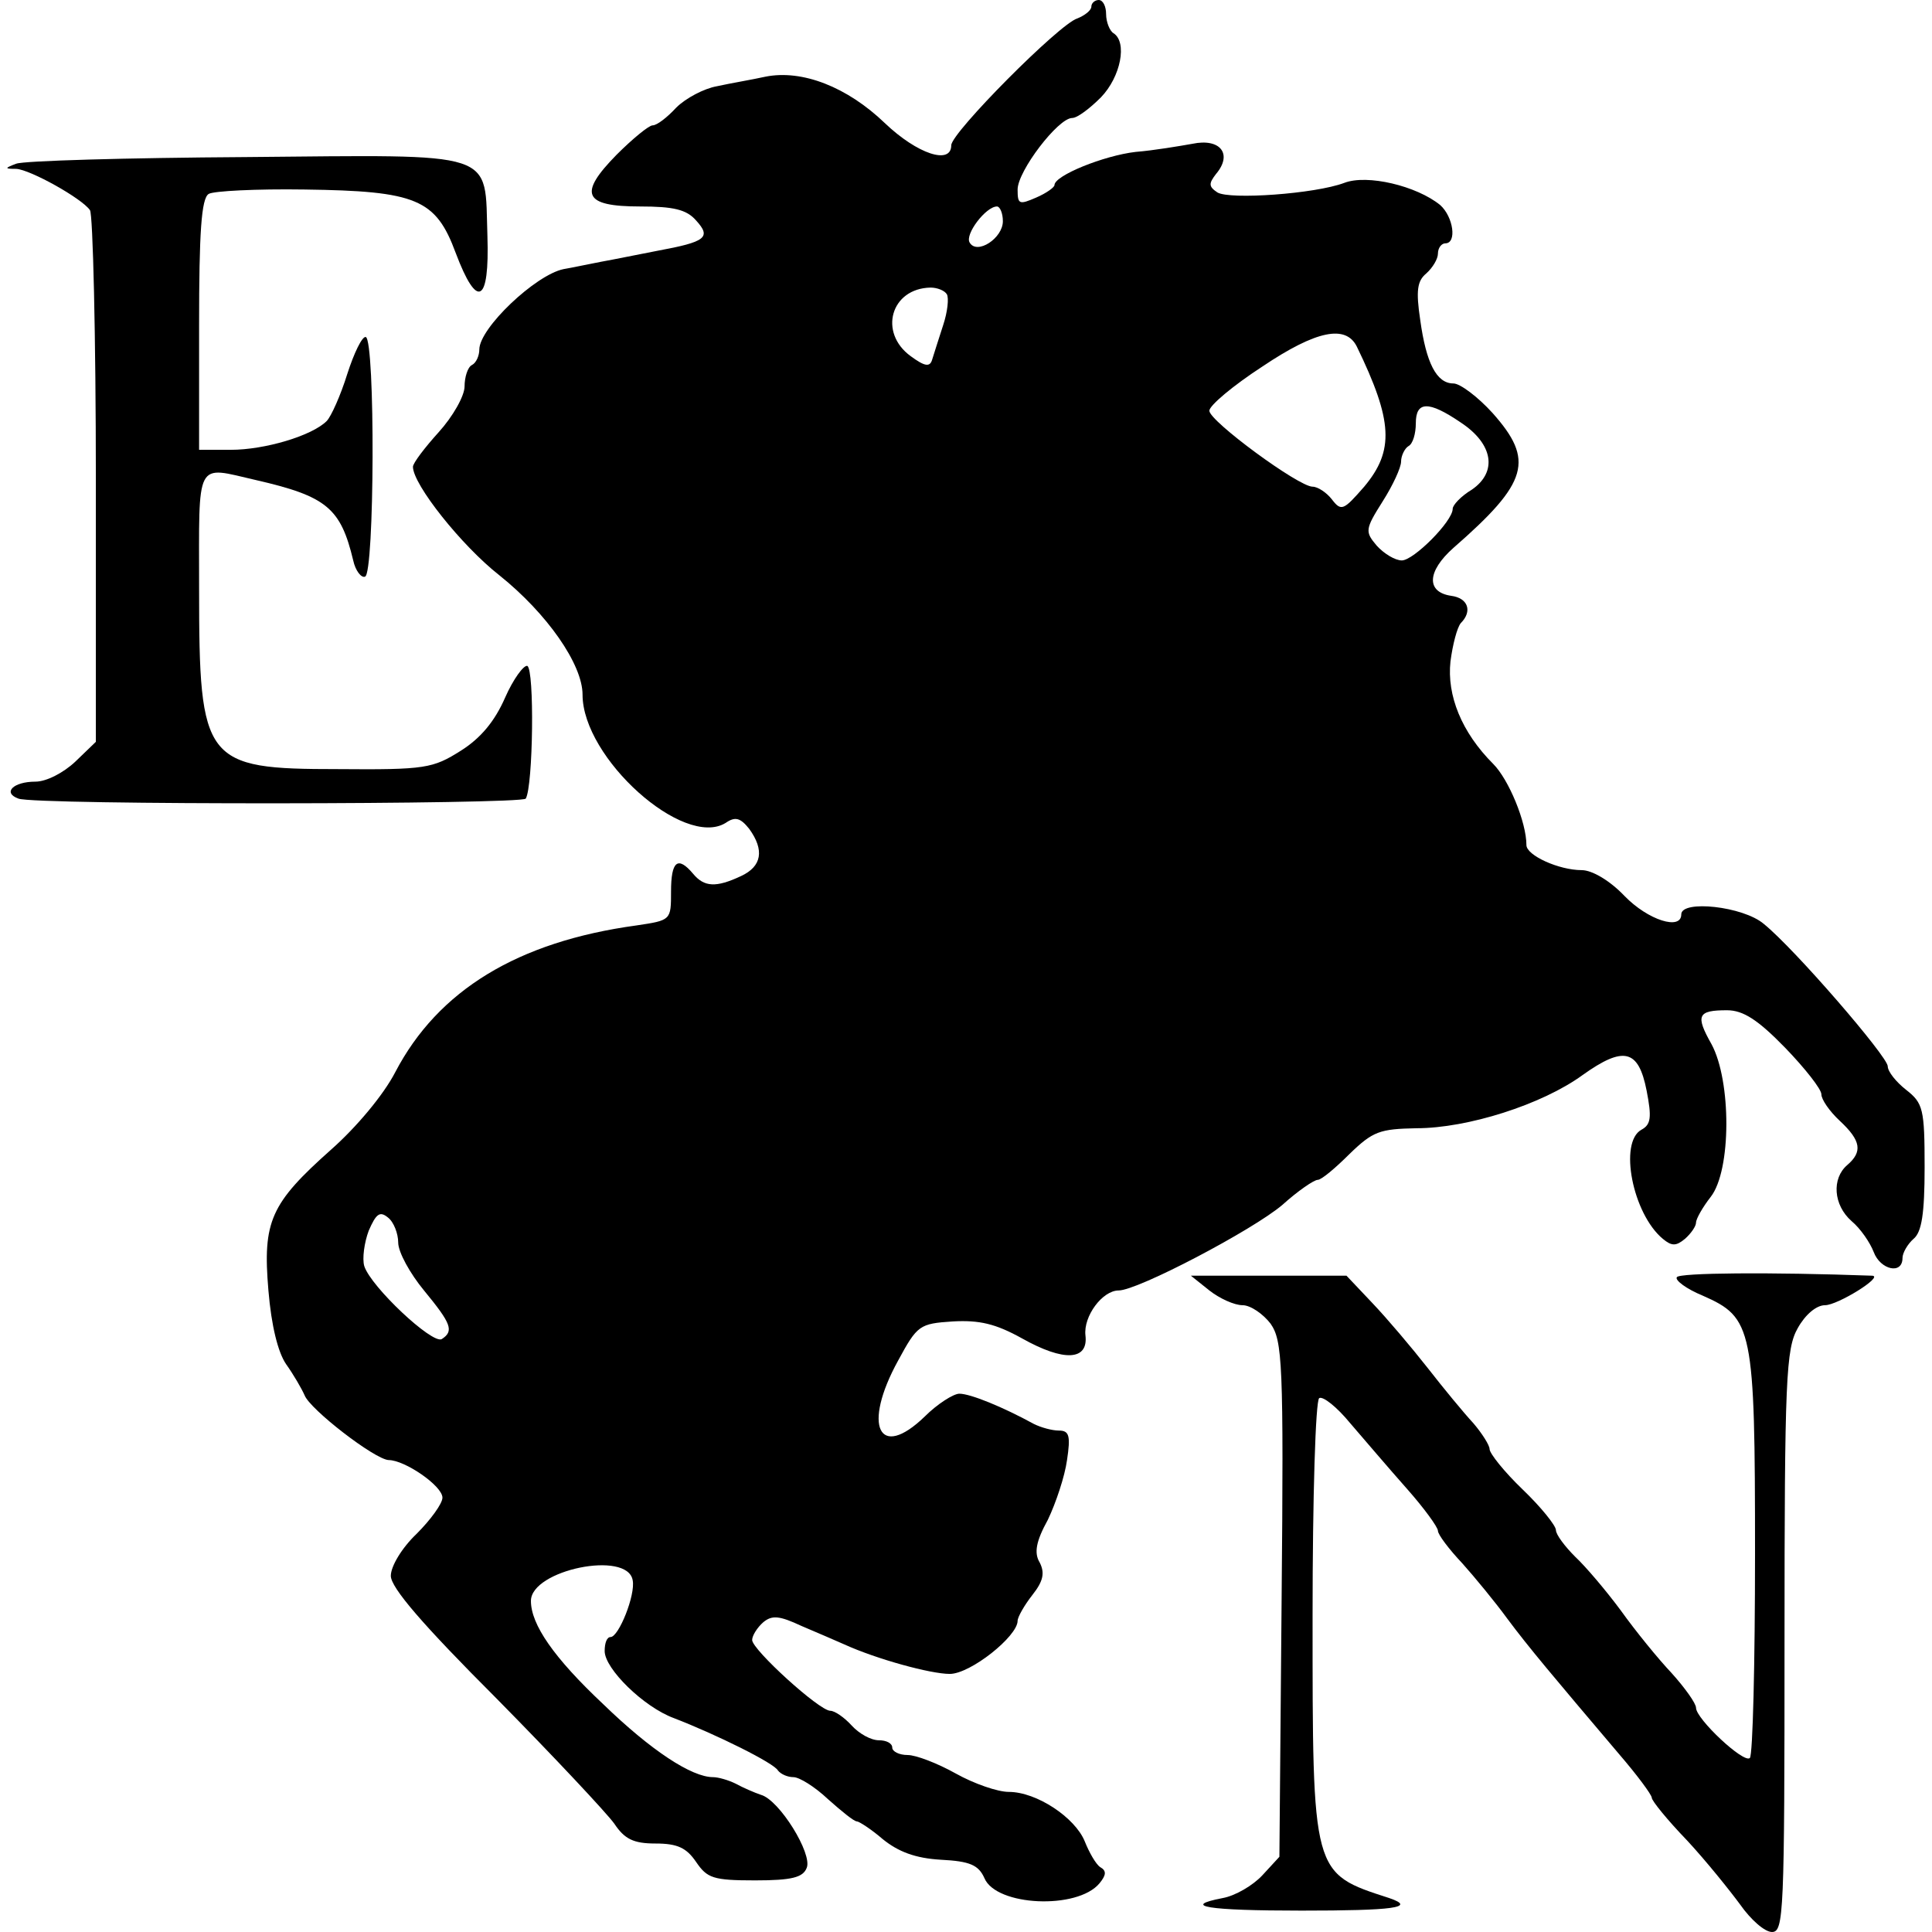 <svg xmlns="http://www.w3.org/2000/svg" width="349.333" height="349.333" preserveAspectRatio="xMidYMid meet" version="1.0" viewBox="0 0 262 262"><g fill="#000" stroke="none"><path d="M1480 2611 c0 -5 -9 -12 -19 -16 -24 -7 -171 -155 -171 -172 0 -27 -46 -12 -90 30 -51 49 -112 73 -162 63 -18 -4 -48 -9 -66 -13 -17 -3 -42 -16 -55 -29 -12 -13 -26 -24 -32 -24 -5 0 -27 -18 -49 -40 -52 -53 -45 -70 32 -70 45 0 63 -4 76 -19 21 -23 13 -29 -52 -41 -26 -5 -60 -12 -77 -15 -16 -3 -39 -8 -51 -10 -38 -8 -114 -80 -114 -109 0 -8 -4 -18 -10 -21 -6 -3 -10 -17 -10 -29 0 -13 -16 -41 -35 -62 -19 -21 -35 -42 -35 -47 0 -24 66 -107 117 -147 65 -52 113 -121 113 -162 0 -86 137 -209 194 -174 13 9 20 7 32 -8 21 -29 17 -51 -11 -64 -34 -16 -50 -15 -65 3 -21 25 -30 17 -30 -24 0 -39 0 -39 -47 -46 -161 -22 -269 -88 -327 -199 -16 -31 -53 -75 -87 -105 -82 -73 -93 -97 -85 -191 4 -48 13 -84 24 -100 10 -14 21 -33 25 -42 7 -19 95 -87 114 -88 22 0 73 -35 73 -51 0 -8 -16 -30 -35 -49 -20 -19 -35 -44 -35 -57 0 -16 43 -66 143 -166 78 -79 150 -156 160 -170 14 -21 26 -27 56 -27 30 0 42 -6 55 -25 15 -22 23 -25 80 -25 50 0 65 4 70 17 8 19 -37 92 -62 99 -9 3 -25 10 -34 15 -10 5 -24 9 -31 9 -29 0 -84 36 -149 99 -67 63 -98 108 -98 140 0 42 131 69 138 28 4 -20 -19 -77 -30 -77 -5 0 -8 -8 -8 -19 0 -24 53 -76 94 -91 57 -22 136 -61 141 -71 4 -5 13 -9 21 -9 8 0 29 -13 47 -30 18 -16 35 -30 39 -30 3 0 20 -11 35 -24 21 -17 44 -26 79 -28 39 -2 51 -7 59 -25 16 -38 126 -43 156 -7 9 11 10 17 1 22 -6 4 -15 20 -21 35 -13 32 -65 67 -103 67 -15 0 -47 11 -72 25 -25 14 -54 25 -65 25 -12 0 -21 5 -21 10 0 6 -8 10 -18 10 -11 0 -27 9 -37 20 -10 11 -23 20 -29 20 -15 0 -106 83 -106 96 0 6 7 17 15 24 12 10 22 9 52 -5 21 -9 47 -20 58 -25 44 -20 117 -40 143 -40 28 0 92 51 92 72 0 5 9 21 20 35 15 19 17 30 10 44 -8 13 -5 29 11 58 11 23 23 59 26 81 5 33 3 40 -11 40 -9 0 -24 4 -34 9 -42 23 -86 41 -101 41 -8 0 -30 -14 -47 -31 -62 -60 -85 -13 -36 76 26 48 29 50 74 53 36 2 58 -3 94 -23 57 -32 90 -30 86 4 -3 26 23 61 45 61 26 0 182 82 222 116 21 19 43 34 48 34 5 0 24 16 43 35 32 31 41 34 91 35 69 0 170 32 225 72 56 40 76 35 87 -21 7 -36 6 -46 -7 -53 -31 -17 -12 -114 29 -148 12 -10 18 -10 30 0 8 7 15 17 15 22 0 5 9 21 20 35 28 36 28 157 1 207 -22 39 -19 46 21 46 22 0 42 -13 79 -51 27 -28 49 -56 49 -63 0 -7 11 -23 25 -36 29 -27 31 -42 10 -60 -21 -18 -19 -54 6 -76 12 -10 25 -29 30 -42 9 -24 39 -31 39 -8 0 7 7 19 15 26 11 9 15 34 15 97 0 79 -2 87 -25 105 -14 11 -25 25 -25 32 0 13 -126 159 -168 193 -28 24 -112 33 -112 13 0 -22 -45 -8 -77 25 -20 21 -44 35 -58 35 -31 0 -75 20 -75 34 0 31 -24 89 -45 110 -43 43 -63 93 -58 139 3 23 9 46 14 52 16 16 10 34 -13 37 -34 5 -33 33 3 65 102 89 110 119 53 183 -20 22 -44 40 -53 40 -23 0 -37 28 -45 86 -6 40 -4 53 8 63 9 8 16 20 16 27 0 8 5 14 10 14 16 0 11 36 -7 52 -32 26 -99 42 -130 30 -40 -15 -155 -23 -172 -13 -12 8 -12 12 -2 25 23 27 6 49 -32 41 -17 -3 -52 -9 -77 -11 -43 -5 -110 -32 -110 -45 0 -3 -11 -11 -25 -17 -23 -10 -25 -9 -25 11 0 25 55 97 74 97 7 0 24 13 39 28 27 28 36 75 17 87 -5 3 -10 15 -10 26 0 10 -4 19 -10 19 -5 0 -10 -4 -10 -9z m-120 -291 c0 -23 -35 -46 -45 -29 -7 11 22 49 37 49 4 0 8 -9 8 -20z m-76 -99 c3 -5 1 -24 -5 -42 -6 -19 -13 -40 -15 -47 -3 -10 -10 -9 -29 5 -44 32 -27 92 27 93 9 0 19 -4 22 -9z m556 -71 c49 -101 51 -141 10 -190 -28 -32 -31 -34 -44 -17 -7 9 -19 17 -26 17 -19 0 -140 89 -140 103 0 7 32 34 72 60 73 49 113 57 128 27z m141 -103 c44 -29 50 -67 15 -91 -15 -9 -26 -21 -26 -26 0 -17 -53 -70 -69 -70 -9 0 -24 9 -34 20 -16 19 -16 22 8 60 14 22 25 46 25 54 0 8 5 18 10 21 6 3 10 17 10 31 0 30 17 31 61 1z m-1441 -1112 c0 -13 16 -42 35 -65 37 -45 41 -55 24 -66 -13 -7 -96 71 -105 99 -3 10 0 32 6 48 10 23 15 27 26 18 8 -6 14 -22 14 -34z" transform="translate(0,262) scale(0.1,-0.1)"/><path d="M22 2398 c-16 -6 -16 -7 0 -7 19 -1 89 -40 100 -56 4 -5 8 -170 8 -366 l0 -355 -28 -27 c-16 -15 -39 -27 -54 -27 -30 0 -45 -15 -23 -23 22 -9 683 -8 688 0 10 17 12 176 2 180 -5 1 -19 -18 -30 -43 -14 -32 -33 -55 -60 -72 -38 -24 -48 -26 -167 -25 -181 0 -188 9 -188 244 0 178 -6 167 77 148 96 -22 115 -38 132 -109 3 -14 11 -24 16 -22 13 3 14 321 1 325 -5 1 -16 -22 -25 -50 -9 -29 -22 -58 -28 -64 -20 -20 -84 -39 -130 -39 l-43 0 0 169 c0 125 3 172 13 178 6 4 65 7 130 6 152 -2 178 -13 205 -86 29 -77 46 -69 43 23 -4 117 18 110 -328 107 -161 -1 -301 -5 -311 -9z" transform="translate(0,262) scale(0.1,-0.1)"/><path d="M2274 888 c-3 -4 13 -16 35 -25 68 -30 71 -43 71 -350 0 -148 -3 -273 -7 -277 -8 -8 -73 53 -73 68 0 6 -15 27 -33 47 -18 19 -49 57 -69 85 -20 27 -48 60 -62 73 -14 14 -26 30 -26 36 0 6 -20 31 -45 55 -25 24 -45 49 -45 55 0 5 -10 21 -22 35 -13 14 -41 48 -62 75 -22 28 -55 67 -75 88 l-35 37 -106 0 -105 0 25 -20 c14 -11 34 -20 45 -20 11 0 28 -12 38 -25 16 -23 18 -52 15 -374 l-3 -349 -23 -25 c-13 -14 -37 -28 -54 -31 -57 -11 -21 -17 107 -17 124 0 157 4 119 17 -105 34 -104 31 -104 384 0 159 4 291 9 294 5 3 24 -12 42 -34 19 -22 53 -62 77 -89 23 -26 42 -52 42 -57 0 -5 15 -25 33 -44 17 -19 45 -53 61 -75 29 -39 62 -78 151 -183 25 -29 45 -56 45 -60 0 -4 21 -30 48 -58 26 -28 58 -68 72 -87 14 -20 33 -37 43 -37 16 0 17 25 17 394 0 357 2 397 18 425 10 18 25 31 37 31 17 0 80 39 64 40 -138 5 -262 4 -265 -2z" transform="translate(0,262) scale(0.1,-0.1)"/></g></svg>